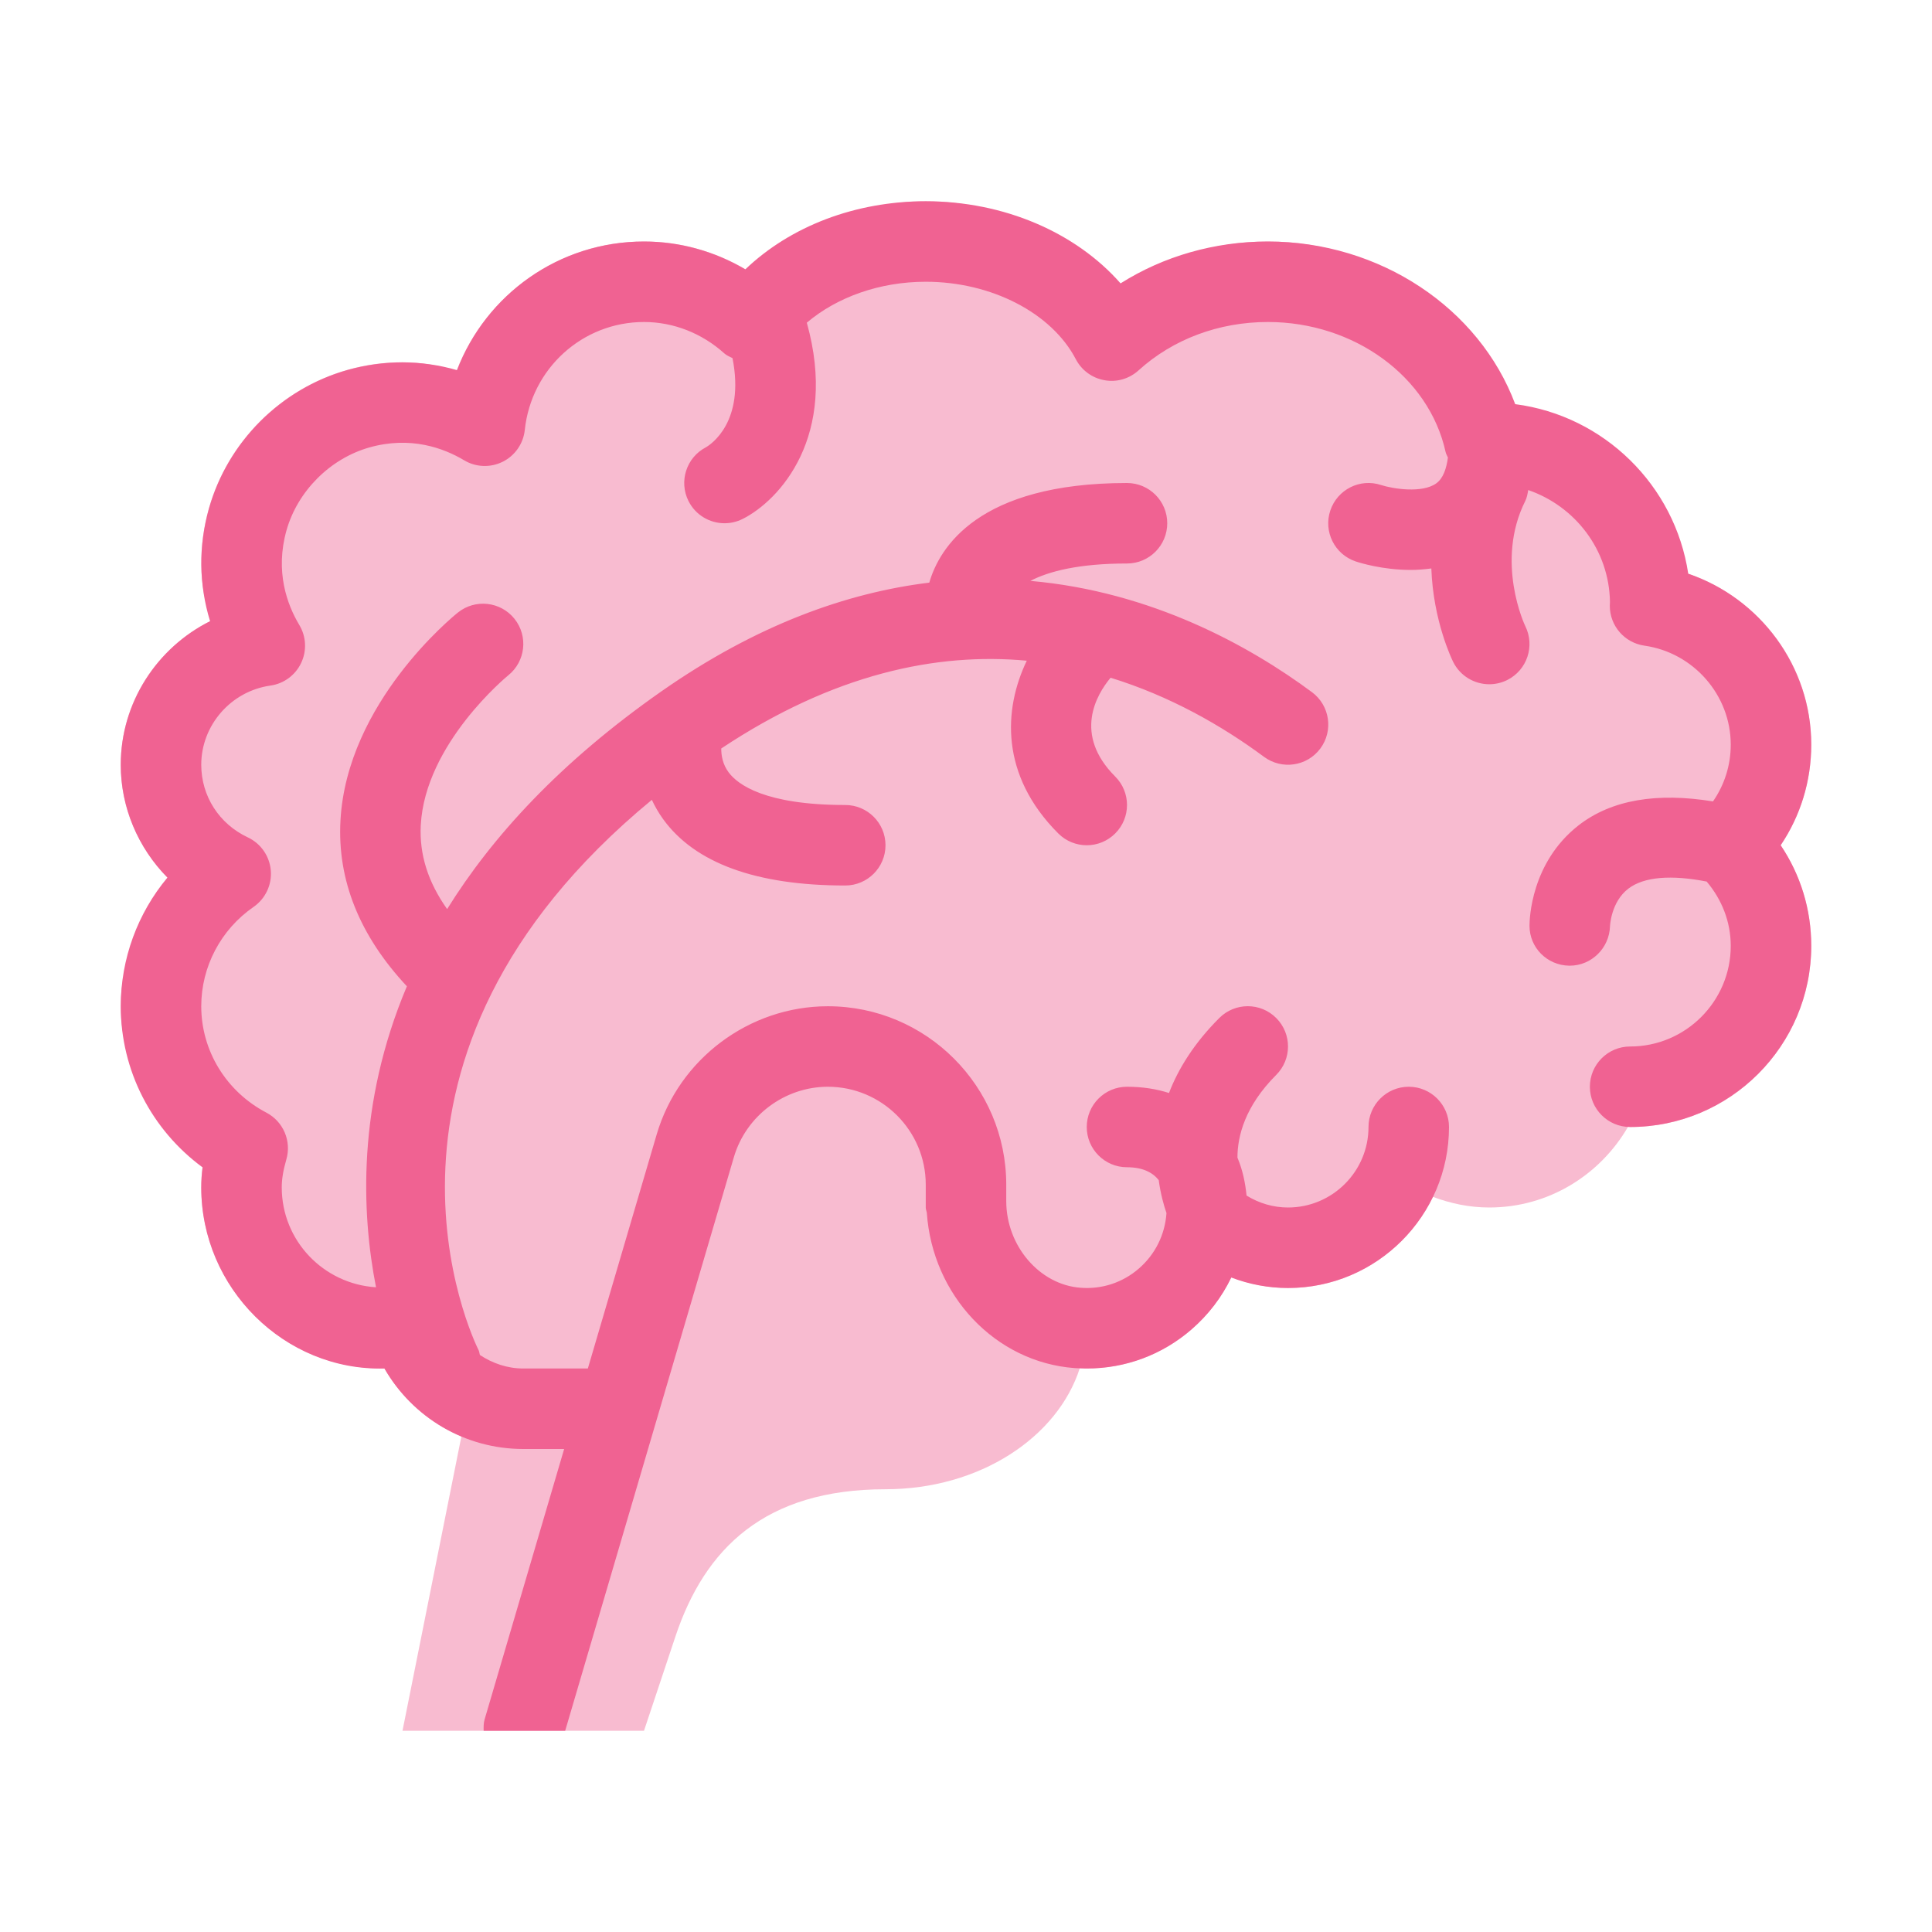 <svg xmlns="http://www.w3.org/2000/svg"  viewBox="0 0 48 48" width="48px" height="48px"><path fill="#f8bbd0" d="M45,18.5c0-1.984-1.293-3.649-3.075-4.248c-0.338-2.233-2.141-3.963-4.405-4.2 C36.552,7.677,34.223,6,31.5,6c-1.43,0-2.747,0.467-3.821,1.25C26.58,5.879,24.894,5,23,5c-1.682,0-3.199,0.694-4.289,1.808 C17.929,6.301,17.001,6,16,6c-2.127,0-3.932,1.334-4.654,3.206C10.915,9.086,10.469,9,10,9c-2.761,0-5,2.239-5,5 c0,0.5,0.096,0.973,0.232,1.429C3.914,16.083,3,17.429,3,19c0,1.202,0.541,2.267,1.38,3C3.541,22.733,3,23.798,3,25 c0,1.525,0.863,2.834,2.118,3.509C5.045,28.829,5,29.158,5,29.5C5,31.985,7.015,34,9.5,34c0.018,0,0.034-0.005,0.052-0.005 c0.436,0.752,1.105,1.352,1.911,1.693L10,43h6l0.78-2.34C17.509,38.474,19,37,22,37c2.335,0,4.28-1.286,4.83-3.017 C26.888,33.985,26.942,34,27,34c1.586,0,2.944-0.93,3.591-2.268C31.031,31.898,31.502,32,32,32c1.586,0,2.944-0.93,3.591-2.268 C36.031,29.898,36.502,30,37,30c1.479,0,2.756-0.812,3.448-2.005c0.018,0,0.034,0.005,0.052,0.005c2.485,0,4.5-2.015,4.5-4.5 c0-0.925-0.281-1.785-0.76-2.5C44.719,20.285,45,19.425,45,18.5z"/><path fill="#f06292" d="M45,18.5c0-1.937-1.267-3.638-3.056-4.247c-0.33-2.194-2.091-3.926-4.299-4.212	C36.753,7.659,34.291,6,31.5,6c-1.324,0-2.589,0.364-3.66,1.04C26.727,5.774,24.94,5,23,5c-1.749,0-3.359,0.619-4.483,1.692	C17.754,6.242,16.887,6,16,6c-2.104,0-3.921,1.308-4.646,3.196C10.472,8.94,9.537,8.938,8.631,9.193	c-1.653,0.468-2.971,1.785-3.439,3.439c-0.264,0.933-0.251,1.896,0.027,2.801C3.896,16.095,3,17.464,3,19	c0,1.062,0.431,2.066,1.159,2.804C3.419,22.692,3,23.819,3,25c0,1.594,0.763,3.069,2.033,4.003C5.011,29.173,5,29.337,5,29.5	c0,2.498,2.066,4.565,4.55,4.5c0.703,1.222,2.006,2,3.45,2h1.016l-1.976,6.718c-0.028,0.095-0.025,0.188-0.024,0.282h2.026	l4.192-14.254C18.537,27.718,19.497,27,20.568,27C21.909,27,23,28.091,23,29.432V30c0,0.048,0.021,0.089,0.027,0.135	c0.14,2.04,1.694,3.709,3.673,3.855C26.801,33.997,26.901,34,27.001,34c0.959,0,1.875-0.339,2.603-0.971	c0.42-0.364,0.753-0.802,0.987-1.289C31.039,31.911,31.515,32,32,32c2.206,0,4-1.794,4-4c0-0.552-0.448-1-1-1s-1,0.448-1,1	c0,1.103-0.897,2-2,2c-0.364,0-0.718-0.104-1.03-0.297c-0.03-0.304-0.092-0.624-0.226-0.942c0-0.533,0.186-1.278,0.963-2.055	c0.391-0.391,0.391-1.023,0-1.414s-1.023-0.391-1.414,0c-0.629,0.629-1.02,1.265-1.25,1.863C28.737,27.057,28.391,27,28,27	c-0.552,0-1,0.448-1,1s0.448,1,1,1c0.394,0,0.639,0.132,0.788,0.319c0.047,0.346,0.125,0.623,0.193,0.82	c-0.038,0.538-0.281,1.028-0.688,1.379c-0.399,0.347-0.917,0.518-1.447,0.476C25.829,31.92,25,30.954,25,29.842v-0.41	C25,26.988,23.012,25,20.568,25c-1.953,0-3.701,1.309-4.252,3.182L14.605,34H13c-0.394,0-0.761-0.128-1.076-0.335	c-0.014-0.038-0.013-0.078-0.031-0.115c-0.154-0.308-3.486-7.26,4.302-13.678c0.074,0.158,0.164,0.318,0.277,0.475	C17.263,21.444,18.787,22,21,22c0.552,0,1-0.448,1-1s-0.448-1-1-1c-1.991,0-2.668-0.506-2.895-0.808	c-0.151-0.201-0.186-0.422-0.186-0.596c2.792-1.855,5.353-2.39,7.591-2.181c-0.578,1.203-0.668,2.841,0.783,4.292	C26.488,20.902,26.744,21,27,21s0.512-0.098,0.707-0.293c0.391-0.391,0.391-1.023,0-1.414c-1.047-1.047-0.468-2.031-0.115-2.455	c1.466,0.452,2.751,1.18,3.813,1.966c0.445,0.328,1.07,0.235,1.399-0.208c0.329-0.444,0.235-1.07-0.208-1.399	c-1.559-1.155-3.987-2.5-6.997-2.765C26.053,14.195,26.801,14,28,14c0.552,0,1-0.448,1-1s-0.448-1-1-1	c-3.702,0-4.663,1.613-4.912,2.475c-2.046,0.251-4.286,1.043-6.661,2.705c-2.507,1.755-4.196,3.6-5.318,5.406	c-0.476-0.671-0.693-1.359-0.655-2.085c0.107-2.029,2.153-3.706,2.174-3.723c0.429-0.345,0.499-0.974,0.154-1.404	c-0.344-0.431-0.975-0.501-1.405-0.156c-0.113,0.09-2.757,2.237-2.918,5.164c-0.083,1.485,0.478,2.869,1.65,4.122	c-1.242,2.94-1.128,5.636-0.767,7.478C8.037,31.9,7,30.824,7,29.5c0-0.205,0.036-0.425,0.114-0.692	c0.133-0.457-0.074-0.944-0.496-1.165C5.62,27.119,5,26.107,5,25c0-0.983,0.486-1.905,1.3-2.468	c0.294-0.204,0.458-0.549,0.428-0.906c-0.03-0.356-0.248-0.67-0.572-0.822C5.443,20.469,5,19.778,5,19	c0-0.982,0.739-1.829,1.719-1.967c0.332-0.047,0.618-0.257,0.762-0.56c0.145-0.302,0.128-0.657-0.044-0.944	c-0.305-0.509-0.607-1.331-0.319-2.353c0.276-0.975,1.084-1.783,2.058-2.059c1.024-0.289,1.844,0.014,2.354,0.318	c0.293,0.176,0.655,0.189,0.96,0.037c0.305-0.152,0.512-0.45,0.548-0.789C13.2,9.154,14.474,8,16,8c0.729,0,1.438,0.277,1.998,0.782	c0.059,0.053,0.133,0.079,0.201,0.116c0.314,1.586-0.54,2.146-0.663,2.216c-0.482,0.252-0.675,0.845-0.431,1.333	C17.281,12.798,17.634,13,18.001,13c0.15,0,0.303-0.034,0.446-0.105c0.924-0.462,2.386-2.063,1.598-4.878	C20.797,7.379,21.861,7,23,7c1.629,0,3.127,0.773,3.728,1.924c0.143,0.275,0.406,0.468,0.711,0.522	c0.307,0.057,0.619-0.036,0.848-0.244C29.141,8.427,30.282,8,31.5,8c2.146,0,4.002,1.357,4.415,3.227	c0.011,0.052,0.039,0.094,0.058,0.142c-0.035,0.259-0.112,0.511-0.287,0.638c-0.348,0.254-1.076,0.139-1.375,0.043	c-0.523-0.173-1.085,0.112-1.26,0.634c-0.175,0.524,0.108,1.09,0.632,1.265c0.105,0.035,0.67,0.211,1.368,0.211	c0.164,0,0.335-0.014,0.51-0.037c0.046,1.303,0.513,2.262,0.544,2.325C36.281,16.798,36.634,17,37.001,17	c0.15,0,0.303-0.034,0.446-0.105c0.494-0.247,0.694-0.848,0.447-1.342c-0.008-0.016-0.755-1.595,0-3.105	c0.044-0.088,0.058-0.181,0.074-0.273c1.165,0.401,2.012,1.488,2.031,2.782c-0.002,0.033-0.004,0.067-0.004,0.094	c0,0.498,0.366,0.919,0.859,0.99C42.077,16.214,43,17.272,43,18.5c0,0.511-0.155,0.998-0.441,1.411	c-1.386-0.226-2.52-0.045-3.342,0.596C38.034,21.432,38,22.842,38,23c0,0.546,0.438,0.983,0.985,0.992c0.005,0,0.01,0,0.015,0	c0.54,0,0.983-0.437,1-0.978c0-0.006,0.023-0.609,0.46-0.939c0.388-0.294,1.064-0.344,1.942-0.173C42.782,22.352,43,22.907,43,23.5	c0,1.378-1.122,2.5-2.5,2.5c-0.552,0-1,0.448-1,1s0.448,1,1,1c2.481,0,4.5-2.019,4.5-4.5c0-0.904-0.265-1.766-0.76-2.5	C44.735,20.266,45,19.404,45,18.5z"/></svg>